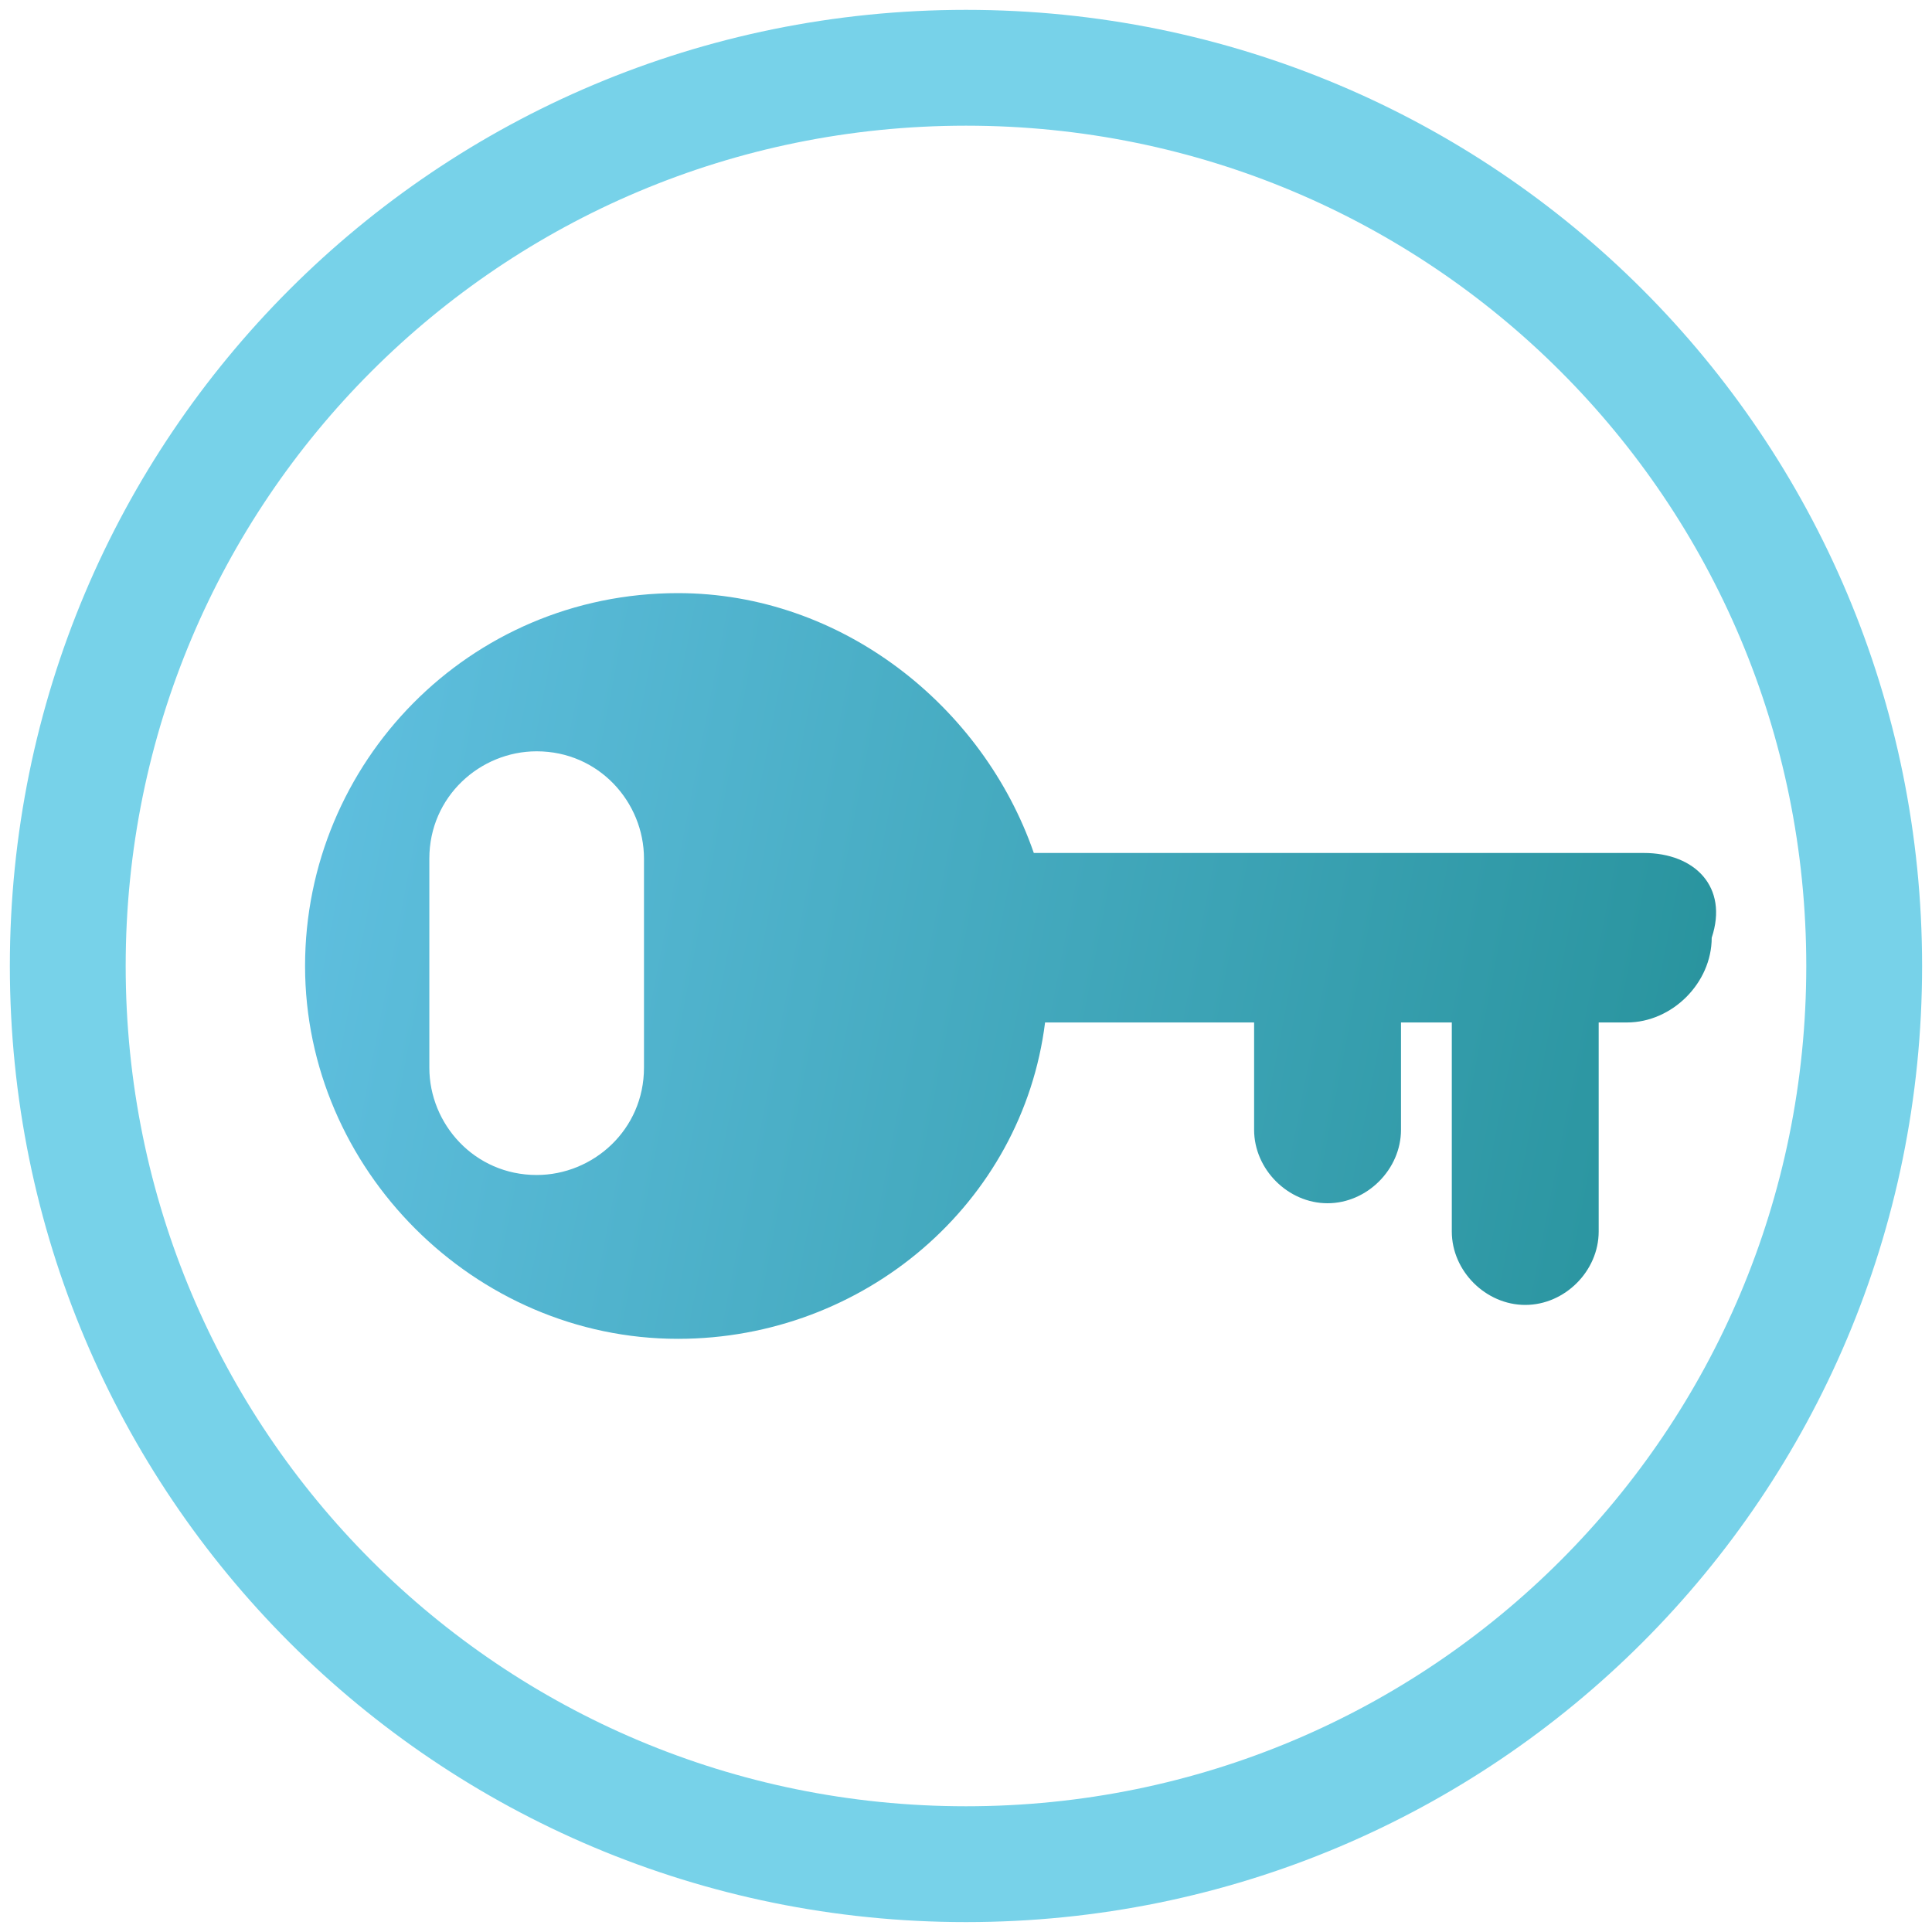 <svg width="40" height="40" viewBox="0 0 40 40" fill="none" xmlns="http://www.w3.org/2000/svg">
<path d="M34.035 17.66H21.404C20.351 14.62 17.427 12.28 14.035 12.28C9.708 12.28 6.316 15.789 6.316 20C6.316 24.21 9.825 27.719 14.035 27.719C17.895 27.719 21.17 24.912 21.637 21.169H25.965V23.391C25.965 24.21 26.667 24.912 27.485 24.912C28.304 24.912 29.006 24.21 29.006 23.391V21.169H30.058V25.497C30.058 26.315 30.76 27.017 31.579 27.017C32.398 27.017 33.099 26.315 33.099 25.497V21.169H33.684C34.62 21.169 35.439 20.35 35.439 19.415C35.789 18.362 35.088 17.66 34.035 17.66ZM13.333 22.105C13.333 23.391 12.281 24.327 11.111 24.327C9.825 24.327 8.889 23.274 8.889 22.105V17.777C8.889 16.491 9.942 15.555 11.111 15.555C12.398 15.555 13.333 16.608 13.333 17.777V22.105Z" fill="url(#paint0_linear_137_4021)"/>
<path d="M38.596 20C38.596 30.292 30.292 38.596 20 38.596C9.708 38.596 1.403 30.292 1.403 20C1.403 9.707 9.708 1.403 20 1.403C30.292 1.403 38.596 9.707 38.596 20Z" stroke="#77D2E9" stroke-width="2.398" stroke-miterlimit="10"/>
<defs>
<linearGradient id="paint0_linear_137_4021" x1="6.997" y1="13.084" x2="36.386" y2="18.787" gradientUnits="userSpaceOnUse">
<stop stop-color="#5FBFDF"/>
<stop offset="1" stop-color="#28939D"/>
</linearGradient>
</defs>
</svg>
